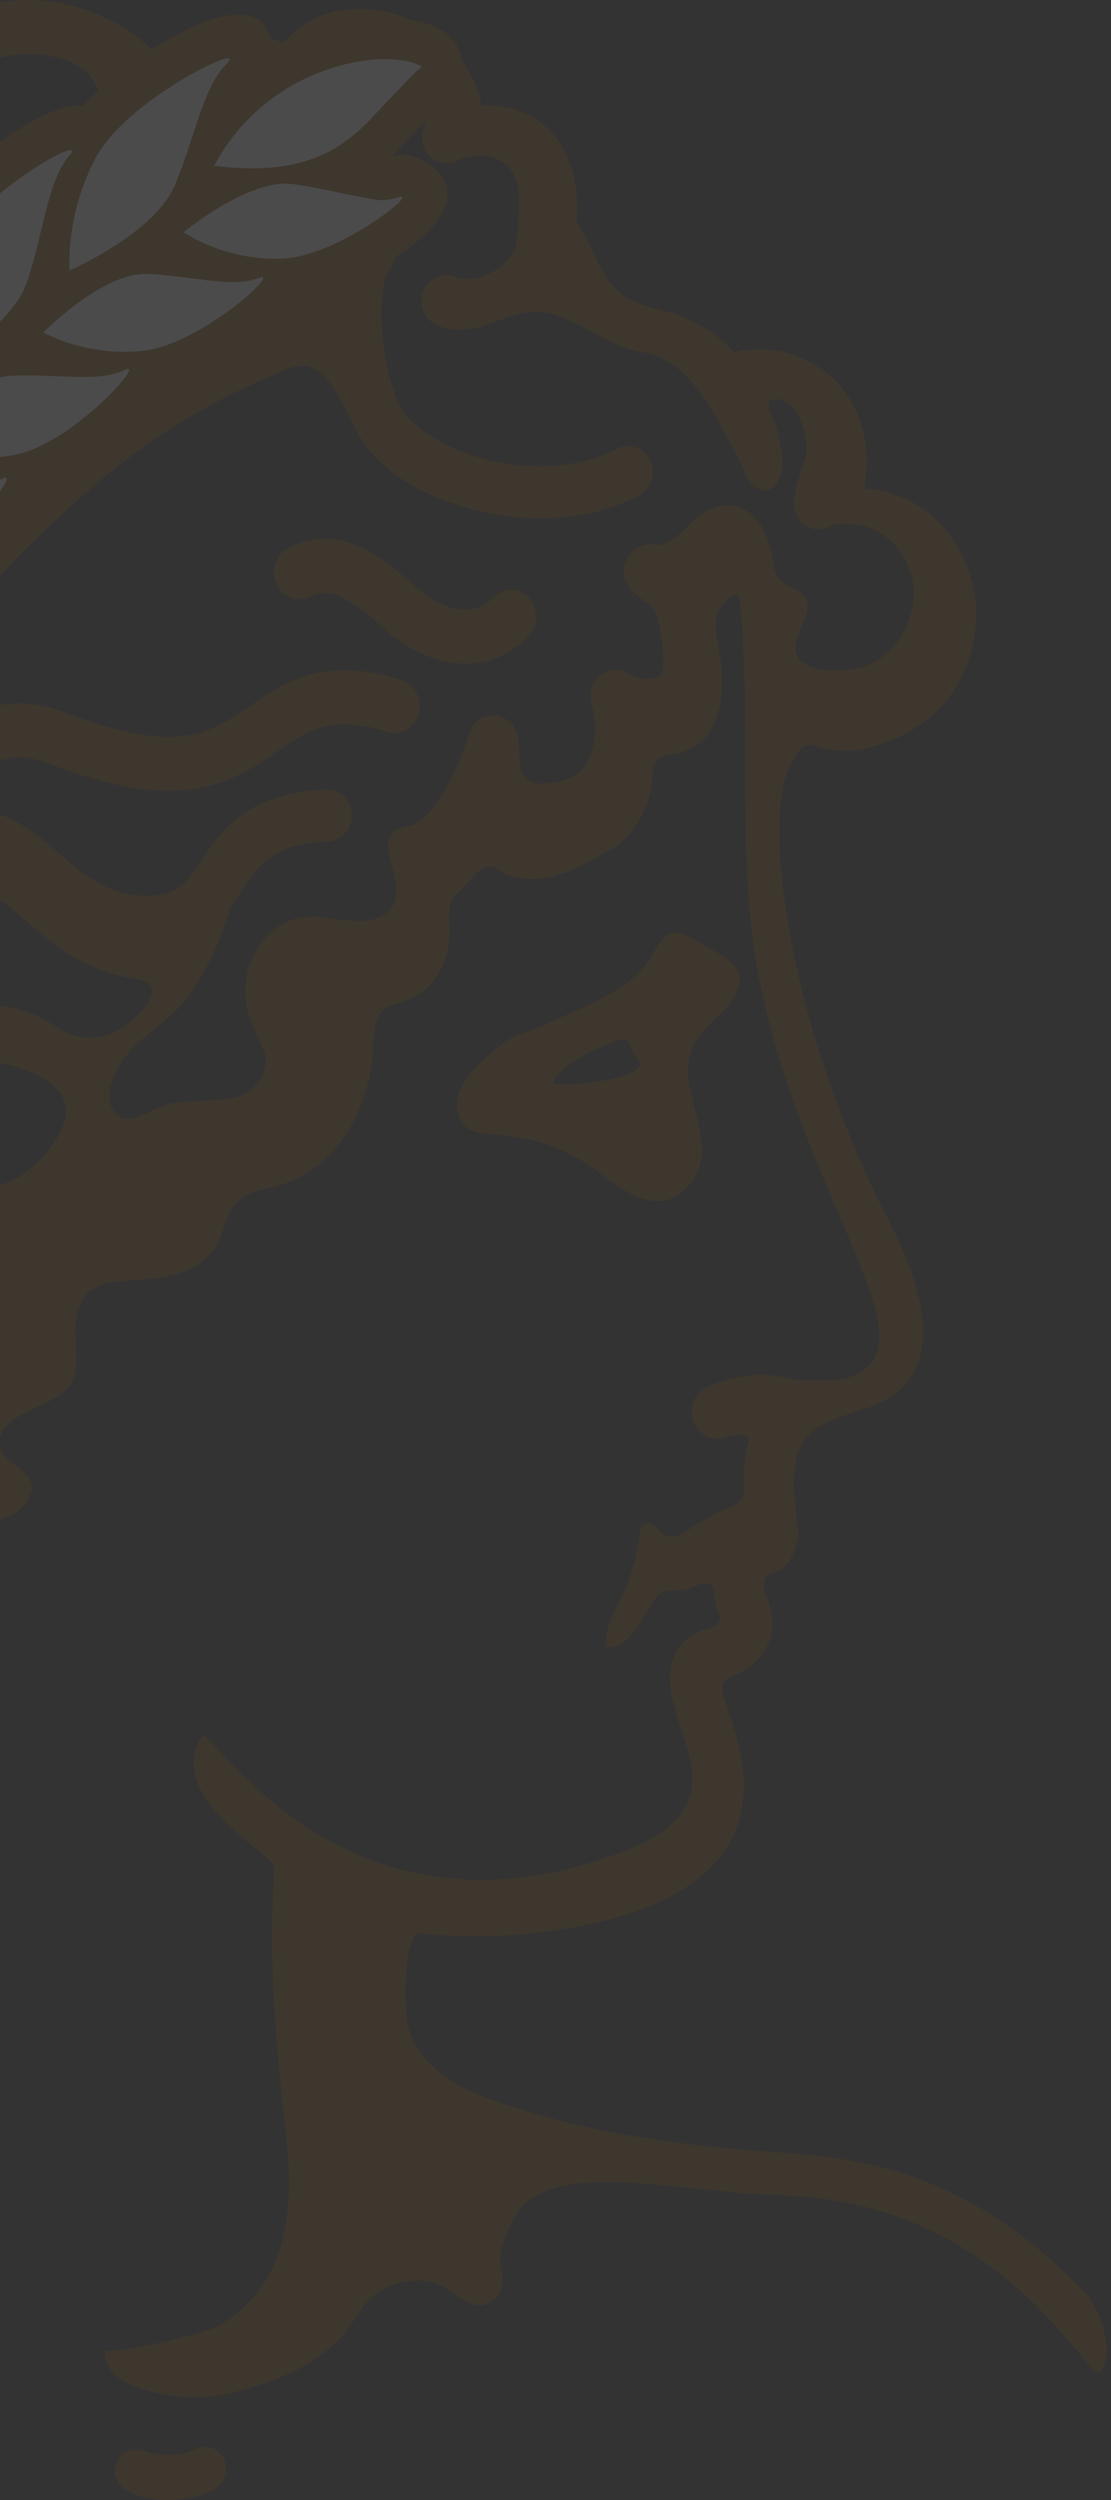 <svg width="217" height="488" viewBox="0 0 217 488" fill="none" xmlns="http://www.w3.org/2000/svg">
<rect x="0" y="0" width="217" height="488" fill="#333333" stroke="none"/>
<g opacity="0.12">
<path fill-rule="evenodd" clip-rule="evenodd" d="M60.564 116.459C58.104 117.699 55.178 116.554 54.015 113.935C52.862 111.306 53.906 108.141 56.368 106.922C66.121 102.034 74.198 108.214 81.041 114.421C85.353 118.345 91.967 121.274 96.34 116.633C98.252 114.574 101.351 114.595 103.275 116.659C105.192 118.742 105.187 122.067 103.262 124.115C95.898 131.934 84.423 131.284 74.706 122.439C66.887 115.388 63.705 114.895 60.564 116.46V116.459Z" fill="#915507"/>
<path fill-rule="evenodd" clip-rule="evenodd" d="M54.157 146.665C47.809 151.028 39.868 156.468 24.749 153.544C18.55 152.341 14.401 150.842 11.078 149.638C6.65 148.021 4.609 147.289 0.827 148.23C-1.802 148.889 -4.444 147.124 -5.068 144.281C-5.693 141.447 -4.056 138.616 -1.408 137.956C5.084 136.341 9.299 137.875 14.2 139.642C17.381 140.805 20.982 142.11 26.457 143.177C37.79 145.371 42.922 141.841 48.873 137.77C55.622 133.142 63.285 127.886 78.451 132.766C81.027 133.586 82.54 136.531 81.765 139.343C80.969 142.108 78.239 143.701 75.645 142.861C64.811 139.365 60.356 142.421 54.157 146.665H54.157Z" fill="#915507"/>
<path fill-rule="evenodd" clip-rule="evenodd" d="M23.942 479.012C25.505 477.509 28.914 478.617 28.914 478.617C30.137 479.243 35.491 479.644 38.067 478.102C40.028 476.933 42.518 477.702 43.65 479.83C44.734 481.948 44.019 484.626 42.048 485.796C36.725 488.957 26.029 488.864 23.106 484.563C21.858 482.734 22.367 480.515 23.941 479.012H23.942Z" fill="#915507"/>
<path fill-rule="evenodd" clip-rule="evenodd" d="M123.616 205.342C122.486 202.551 122.292 202.496 119.878 203.364C116.607 204.498 110.058 207.552 108.217 210.923C107.397 212.467 116.091 211.246 116.772 211.132C119.583 210.653 124.165 209.837 125.03 207.837C125.353 207.074 124.25 206.879 123.616 205.342ZM134.605 231.326C134.079 231.898 133.571 232.404 133.051 232.817C127.706 236.944 121.72 232.367 117.238 229.055C110.642 224.134 105.98 222.558 98.124 221.606C95.13 221.241 91.501 221.612 89.918 218.558C86.923 212.81 94.389 206.559 98.196 203.686C100.775 201.749 104.177 201.15 107.025 199.769C114.035 196.361 123.475 193.562 127.64 185.982C130.43 180.892 132.154 181.237 136.951 184.223C139.354 185.714 144.844 187.833 144.465 191.434C143.713 198.429 134.339 199.985 134.355 209.024C134.364 215.947 140.321 224.727 134.604 231.325L134.605 231.326Z" fill="#915507"/>
<path fill-rule="evenodd" clip-rule="evenodd" d="M-224.483 472.834C-223.198 471.37 -222.17 470.295 -221.563 469.762C-214.054 463.283 -206.445 455.956 -197.709 450.41C-168.68 431.969 -136.736 433.405 -106.944 419.364C-102.762 417.381 -98.613 414.993 -95.199 411.703C-93.898 410.439 -92.704 409.026 -91.748 407.442C-91.29 406.693 -90.707 405.908 -90.613 404.984C-90.503 403.869 -90.844 402.681 -90.887 401.623C-90.919 400.99 -90.855 400.345 -90.669 399.746C-90.317 398.555 -90.034 396.791 -90.099 395.242C-90.148 394.122 -90.395 393.104 -90.856 392.474C-91.474 391.677 -94.017 389.752 -96.027 388.242C-103.229 382.822 -113.072 375.394 -115.839 364.652C-116.278 362.919 -116.516 361.244 -116.584 359.596C-116.857 353.143 -114.506 347.476 -112.12 342.327L-111.706 342.917C-111.3 344.553 -110.884 346.171 -110.461 347.776C-109.07 349.583 -107.677 351.386 -106.289 353.146L-106.897 349.576C-105.961 350.843 -105.024 352.098 -104.084 353.335C-102.436 354.258 -100.788 355.183 -99.155 356.069C-102.056 351.47 -105.128 346.436 -108.266 341.036L-109.063 335.649C-107.873 332.827 -106.923 330.005 -106.543 326.995C-106.264 324.547 -106.16 322.18 -106.066 319.743C-106.007 318.681 -105.945 317.606 -106.052 316.541C-106.208 314.615 -106.225 312.504 -106.761 310.65C-107.102 309.475 -107.408 308.284 -107.668 307.08C-107.921 305.91 -108.152 304.731 -108.364 303.544L-108.309 303.227C-105.837 302.452 -99.169 299.783 -93.585 292.257C-93.244 291.803 -92.915 291.307 -92.597 290.778C-92.359 292.645 -91.826 294.472 -91.26 295.784C-89.127 300.635 -84.028 304.273 -76.081 306.565C-71.067 308.002 -64.378 309.063 -61.042 305.844C-58.682 303.582 -57.589 298.264 -59.445 295.223C-61.254 292.29 -64.779 292.313 -67.604 291.542C-72.007 290.356 -76.293 288.612 -80.266 286.297C-82.537 284.988 -86.503 282.442 -89.348 283.077C-88.018 278.762 -87.134 274.031 -86.656 270.13C-85.489 271.321 -83.692 272.049 -82.201 273.124C-74.995 278.306 -68.137 281.779 -59.436 283.427C-50.839 285.035 -43.968 282.753 -40.524 277.184C-37.88 272.946 -38.895 266.46 -43.373 264.069C-47.864 261.669 -56.556 265.721 -60.952 267.268C-67.92 269.706 -73.669 267.683 -79.85 264.166C-81.828 263.03 -84.546 262.043 -86.263 263.148C-86.368 261.659 -86.702 261.257 -87.252 262.545C-89.62 268.104 -96.669 271.422 -103.124 277.571C-106.321 280.686 -107.865 287.166 -108.61 292.867C-108.874 291.11 -109.212 289.377 -109.585 287.753C-109.178 284.881 -108.304 282.099 -106.935 279.564C-106.116 278.027 -105.137 276.479 -103.946 275.268C-102.825 274.125 -102.393 272.477 -102.798 270.818C-103.077 269.598 -103.955 268.35 -104.388 267.15C-104.59 266.638 -104.765 266.118 -104.931 265.596C-101.758 265.107 -95.407 263.459 -89.541 257.868C-81.162 250.141 -76.254 225.638 -79.429 230.544C-82.485 235.48 -90.048 237.458 -97.479 242.178C-102.279 245.334 -104.877 254.548 -106.093 260.492C-106.216 260.013 -106.392 259.558 -106.665 259.171C-107.855 257.461 -109.982 256.847 -111.64 255.847C-112.482 255.334 -113.308 254.795 -114.118 254.228C-115.73 250.483 -117.47 247.024 -119.043 243.807C-118.305 241.207 -117.883 238.264 -117.681 235.46C-114.316 243.777 -110.252 248.692 -110.252 248.692C-110.252 248.692 -105.331 236.735 -105.664 226.394C-104.073 227.683 -102.271 228.994 -100.411 230.116L-100.443 230.255L-100.134 230.282C-98.05 231.519 -95.897 232.511 -93.892 232.982C-94.002 231.944 -94.178 230.932 -94.415 229.941C-90.978 229.369 -86.477 227.989 -82.042 224.78C-72.736 218.314 -65.488 195.27 -69.165 199.613C-69.646 200.19 -70.203 200.709 -70.824 201.181C-67.901 196.262 -65.374 190.875 -62.506 186.077C-48.585 162.788 -33.988 139.822 -16.794 119.169C-8.164 108.778 1.13 98.961 11.263 90.262C16.14 86.109 21.19 82.195 26.474 78.611C28.724 77.114 37.204 73.187 36.261 69.505C36.047 68.659 34.43 67.982 32.612 67.355C37.109 65.76 41.824 62.828 45.411 60.127C50.184 60.731 54.535 59.911 58.395 57.67C62.023 55.57 64.55 52.64 66.221 50.188C66.573 48.908 66.963 47.693 67.405 46.598C70.485 45.013 73.275 43.21 75.303 41.693L75.508 41.793C76.416 42.285 78.054 43.506 78.168 46.146C78.207 47.198 78.015 48.465 77.407 50.026C76.918 51.233 76.132 52.736 75.159 54.345C74.665 56.786 74.372 59.773 74.519 63.215C74.707 67.659 75.563 72.719 77.462 77.937C78.853 81.694 83.403 85.457 89.675 87.948C100.116 92.159 112.164 92.021 120.449 87.624C122.835 86.356 125.768 87.354 126.998 89.856C128.215 92.351 127.248 95.409 124.862 96.682C111.966 103.52 96.439 101.537 86.183 97.428C80.86 95.284 75.377 92.111 71.732 87.388C68.481 83.17 67.063 77.304 63.33 73.474C59.672 69.735 56.59 71.812 52.444 73.599C41.16 78.453 31.086 84.391 21.429 92.275C9.04 102.416 -2.165 114.069 -12.496 126.458C-17.276 132.169 -21.913 137.961 -25.59 144.326C-27.593 147.792 -33.346 152.175 -32.35 156.685C-30.761 163.795 -13.793 159.706 -9.514 158.62C-0.39 156.375 5.881 161.769 11.425 166.49C16.624 170.963 21.563 175.188 29.41 174.83C34.899 174.585 36.452 172.235 39.266 168.01C42.982 162.437 48.077 154.798 63.647 154.09C66.339 153.966 68.602 156.145 68.723 158.935C68.843 161.753 66.769 164.112 64.076 164.234C53.323 164.723 50.633 168.742 47.255 173.811C46.559 174.847 45.821 175.953 45.018 177.028C44.978 177.22 44.95 177.392 44.894 177.584C42.872 184.028 40.108 190.376 35.881 195.592C32.789 199.405 28.383 201.731 25.157 205.432C23.083 207.809 20.26 212.798 21.739 216.039C24.181 221.261 29.582 216.143 33.149 215.452C37.425 214.63 42.039 215.119 46.231 214.14C50.286 213.193 53.16 208.19 51.339 204.569C48.368 198.757 46.325 193.238 49.557 186.506C52.178 181.047 57.15 178.252 62.85 179.034C68.169 179.759 77.369 181.623 77.444 173.65C77.472 169.224 72.552 162.409 79.677 161.28C84.518 160.525 89.623 150.087 91.565 143.284C91.597 143.246 91.614 143.139 91.61 143.113C92.45 140.479 95.148 139.04 97.688 139.862C105.599 142.432 96.238 155.067 108.806 152.667C116.237 151.23 117.221 143.88 115.488 137.017C114.971 134.964 115.784 132.813 117.442 131.609C119.12 130.389 121.396 130.436 123.064 131.629C123.298 131.808 125.331 133.184 128.479 132.139C130.658 131.407 128.96 123.451 128.733 121.927C127.965 116.796 124.564 117.663 122.506 114.126C120.1 109.972 124.463 104.868 128.671 106.512L128.301 106.388C128.327 106.385 130.395 106.783 133.884 103.132C135.26 101.733 139.353 97.424 144.234 98.982C148.172 100.253 150.195 104.814 150.894 108.836C151.294 110.933 151.096 112.106 152.823 113.57C154.094 114.679 155.82 114.874 156.991 116.213C159.872 119.493 153.749 124.243 155.779 128.114C156.404 129.29 157.766 129.938 158.904 130.301C160.22 130.747 161.361 130.956 162.831 130.888C165.267 130.761 167.293 130.713 169.605 129.797C172.099 128.791 174.204 126.86 175.734 124.584C178.206 120.865 179.812 114.938 176.895 109.453C172.765 101.72 165.622 101.952 162.686 102.428C161.408 103.371 159.7 103.624 158.124 102.977C155.743 101.982 154.56 99.271 155.301 96.752C155.474 94.547 156.442 92.161 157.129 90.02C158.254 86.437 156.577 79.195 152.61 78.042C152.018 77.88 151.156 77.85 150.627 78.066C149.244 78.622 151.235 82.243 151.537 83.196C152.08 84.993 152.506 86.838 152.701 88.685C152.903 90.876 152.749 93.637 150.994 95.151C149.387 96.53 146.865 95.157 146.009 93.482C145.576 92.571 145.41 91.665 144.903 90.764C144.408 89.851 143.924 88.924 143.456 88.017C141.375 84.066 139.307 80.05 136.633 76.466C133.882 72.792 130.286 69.42 125.695 68.796C119.335 67.909 113.888 62.9 107.592 61.227C99.519 59.069 93.672 66.966 85.384 63.487C82.886 62.435 81.666 59.488 82.691 56.862C83.692 54.269 86.521 53.014 89.022 54.063C92.93 55.715 98.969 52.377 100.542 48.585C101.011 47.368 101.08 45.739 101.203 44.158C101.138 43.696 101.117 43.232 101.193 42.739C101.674 39.088 101.6 34.209 98.605 31.894C96.029 29.877 91.956 30.11 89.269 31.388C86.824 32.55 83.942 31.431 82.821 28.889C82.181 27.345 82.311 25.669 83.032 24.311C83.698 21.267 81.855 18.28 79.218 16.081L81.205 14.021C81.595 13.708 82.001 13.364 82.422 13.066C80.168 11.53 74.919 10.982 68.736 12.258C67.874 12.291 67.021 12.413 66.189 12.649C65.63 12.804 65.075 13.017 64.632 13.344C60.795 14.582 56.779 16.516 53.01 19.325C51.164 17.976 48.803 17.241 45.935 17.086C44.163 16.985 42.501 17.119 40.95 17.449C41.886 15.468 42.949 13.769 44.276 12.454C48.887 7.936 25.824 18.711 19.05 30.173C18.718 30.774 18.409 31.37 18.117 31.964C18.295 31.195 18.49 30.43 18.696 29.675C21.71 18.63 19.158 11.672 7.62 10.644C3.048 10.232 -3.653 10.977 -9.529 16.833C-15.148 22.453 -15.96 28.137 -16.836 34.169C-17.837 41.03 -19.063 49.556 -29.182 53.864C-32.144 55.108 -36.261 53.666 -39.11 55.425C-44.986 59.14 -37.516 62.029 -34.05 63.566C-33.523 63.799 -32.989 64.017 -32.457 64.224C-34.44 66.88 -36.066 69.668 -36.939 72.389L-37.285 73.569C-42.797 71.121 -48.303 67.4 -52.546 62.099C-54.643 59.46 -56.253 56.597 -57.369 53.58C-55.736 50.846 -55.102 49.053 -56.058 49.841C-56.907 50.539 -57.551 50.984 -58.114 51.283C-58.663 49.325 -59.015 47.308 -59.164 45.259C-62.724 46.088 -66.388 47.076 -70.067 48.256C-67.017 44.756 -65.557 40.92 -64.263 37.218L-63.623 35.59C-58.052 34.272 -52.417 33.267 -46.707 32.353C-42.805 31.716 -38.948 30.856 -34.991 30.631C-34.071 30.557 -33.047 30.408 -32.097 30.468C-29.834 30.688 -26.338 30.148 -25.664 27.229C-25.164 25.246 -24.735 23.331 -24.058 21.423C-22.354 16.72 -19.642 12.547 -16.214 9.121C-7.747 0.625 1.848 -0.447 8.387 0.129C16.956 0.891 25.377 4.971 30.717 10.766C35.444 8.066 41.37 6.44 47.109 6.626C50.127 6.744 52.861 7.348 55.351 8.383C62.596 0.113 73.675 0.386 81.644 4.607C88.539 8.254 92.977 14.232 94.011 20.59C98.049 20.357 102.332 21.319 105.89 24.171C109.479 27.03 113.446 32.654 112.598 43.402C115.109 46.881 116.835 52.009 118.912 54.854C122.49 59.702 126.256 59.513 131.497 61.168C136.147 62.622 140.117 65.329 143.48 68.781C150.422 66.977 158.573 69.307 163.63 74.788C166.579 77.988 170.575 84.498 168.852 95.341C175.254 95.806 182.99 98.844 187.805 108.159C189.536 111.49 190.469 115.144 190.624 118.839C190.855 124.391 189.356 130.068 186.143 135.008C182.205 141.059 175.335 144.758 168.343 146.248C165.166 146.946 161.866 146.451 158.744 145.493C156.774 144.909 155.818 146.915 154.605 148.901C148.496 158.985 153.867 200.119 173.624 238.367C179.087 248.92 187.2 268.916 169.338 274.832C160.542 277.739 154.595 278.813 155.099 290.725C155.161 292.199 155.32 293.615 155.454 294.875C155.541 295.613 155.622 296.459 155.668 297.37C156.019 298.344 156.106 299.449 155.834 300.546C155.729 300.909 155.599 301.247 155.456 301.574C154.922 304.083 153.574 306.365 150.315 307.285C149.762 307.444 149.557 307.701 149.404 308.06C149.222 308.471 149.154 308.998 149.177 309.544C149.199 310.12 149.336 310.724 149.557 311.243C150.416 313.125 150.77 314.827 150.835 316.301C150.917 318.184 150.513 319.718 150.045 320.848C148.799 323.773 146.316 325.71 143.646 326.967C142.14 327.678 140.911 327.745 141.074 329.886C141.21 331.36 141.916 332.701 142.368 334.103C143.216 336.722 144.185 339.703 144.679 342.723C144.865 343.924 145.175 345.596 145.259 347.602C145.601 355.707 142.651 368.898 117.489 375.055C105.221 378.039 91.632 378.655 82.306 377.327C78.706 376.821 78.58 393.038 80.099 396.928C83.792 406.489 95.34 409.726 102.015 411.829C118.721 417.112 135.83 419.034 153.051 420.21C161.242 420.759 169.611 421.967 177.37 424.589C191.131 429.218 202.252 437.431 211.962 447.542C214.667 450.357 217.948 459.082 214.976 462.851C214.154 463.892 213.289 462.17 207.5 455.512C189.963 435.331 170.818 429.033 151.711 428.47C132.119 427.893 106.379 420.773 100.308 433.234C99.096 435.523 97.144 439.231 97.797 441.997C98.102 443.368 98.975 447.044 96.21 449.103C93.505 451.147 90.812 449.242 88.861 447.853C87.798 447.104 86.481 446.16 85.383 445.759C81.607 444.447 77.228 445.236 73.878 447.435C70.562 449.626 69.083 453.766 66.253 456.625C60.351 462.549 52.528 465.256 44.798 467.181C38.49 468.756 29.489 467.838 23.727 464.507C21.574 463.27 20.312 460.968 20.462 458.621C20.374 460.084 40.486 455.485 43.114 453.83C57.209 444.896 57.433 429.88 55.681 414.83C53.691 397.987 52.429 381.416 53.603 364.442C53.772 362.008 31.878 351.229 39.439 338.853C40.655 338.968 41.634 340.492 42.437 341.389C54.433 354.472 67.364 363.569 84.595 366.245C95.409 367.918 106.589 366.455 116.838 363.13C125.029 360.471 136.985 356.364 135.015 344.554C134.664 342.38 133.864 339.905 133.1 337.532C132.011 334.278 130.989 331.123 130.862 328.143C130.785 326.305 131.051 324.525 131.889 322.839C132.661 321.211 134.299 319.08 137.668 318.075C138.748 317.759 139.75 317.677 140.39 316.569C140.826 315.837 140.592 315.564 140.315 314.802C139.838 313.42 139.607 311.933 139.402 310.473C138.972 307.699 135.334 309.863 134.017 310.238C132.499 310.645 130.581 310.173 129.169 310.921C128.06 311.518 127.524 312.898 126.785 313.965C126.109 314.926 125.498 316.204 124.818 317.151C123.283 319.242 121.284 322.175 118.376 321.341C118.367 321.133 118.458 320.674 118.416 320.515C118.084 318.074 120.181 314.063 121.3 312.006C122.467 309.848 123.303 307.313 123.895 304.859C124.162 303.668 124.476 302.491 124.684 301.309C124.87 300.334 124.864 298.419 125.674 297.718C127.29 296.346 128.522 298.935 129.803 299.605C131.972 300.779 133.949 298.931 135.757 297.789C137.324 296.78 138.917 295.79 140.612 295.02C142.153 294.322 144.133 294.046 145.031 292.337C145.591 291.295 145.222 289.751 145.249 288.594C145.288 286.744 145.476 284.9 145.783 283.103C145.877 282.55 146.465 280.929 146.212 280.537C145.948 280.123 144.492 280.055 144.076 280.083C143.149 280.248 142.384 280.285 141.493 280.608C140.706 280.882 139.822 280.892 139.029 280.72C137.373 280.322 135.994 279.048 135.402 277.352C134.482 274.628 135.799 271.59 138.336 270.603C146.416 267.45 150.584 268.317 153.937 269.004C155.377 269.308 156.503 269.534 157.963 269.467L159.706 269.429C161.514 269.399 167.074 270.151 170.427 265.599C178.049 255.256 149.983 221.546 146.348 177.131C144.748 157.422 146.465 137.17 144.547 117.543C144.158 113.477 140.148 118.945 139.93 120.341C139.37 123.53 140.7 127.306 140.911 130.509C141.357 137.417 140.293 144.415 133.358 146.799C131.943 147.289 130.05 147.045 128.73 148.003C127.186 149.139 127.55 151.846 127.222 153.643C126.218 158.805 123.564 163.41 119.136 165.902C114.807 168.325 110.18 171.076 105.192 171.542C103.013 171.734 100.871 171.407 98.799 170.625C97.908 170.271 96.808 169.337 95.898 169.198C93.486 168.868 91.635 172.318 90.028 173.689C86.926 176.353 87.895 178.497 87.785 182.212C87.645 185.83 86.601 189.386 84.198 192.023C82.193 194.238 79.642 195.343 76.885 196.088C71.843 197.427 73.364 203.725 72.583 208.07C71.636 213.693 69.484 219.239 65.979 223.605C62.854 227.509 58.669 230.277 54.032 231.521C50.83 232.364 47.988 232.471 45.714 235.348C43.672 237.943 43.64 241.848 41.439 244.366C37.403 249.049 31.331 249.615 25.713 249.922C20.264 250.215 16.16 250.839 14.94 257.022C14.02 261.823 16.338 266.957 13.123 271.044C10.294 274.62 -1.023 276.04 0.022 282.301C0.692 286.515 8.974 287.219 5.227 293.052C1.95 298.183 -4.4 296.278 -8.706 298.065C-13.027 299.882 -12.058 305.495 -11.912 309.98C-11.789 313.365 -11.375 316.16 -14.009 318.119C-15.768 319.45 -17.033 317.896 -18.734 320.266C-20.69 322.98 -19.247 326.453 -19.962 329.466C-21.123 334.396 -23.125 334.79 -27.002 335.387C-32.393 336.216 -37.573 332.615 -42.832 334.328C-45.235 335.134 -47.677 337.719 -48.951 339.981C-50.984 343.525 -50.076 344.226 -49.084 347.389C-47.046 354.1 -47.384 360.806 -51.813 366.679C-52.964 368.219 -54.297 369.592 -55.682 370.9C-57.045 372.147 -59.146 373.327 -59.63 375.279C-60.749 379.497 -59.711 384.556 -60.384 388.937C-61.262 394.701 -63.464 400.11 -66.92 404.634C-70.748 409.658 -74.948 412.027 -79.433 411.69C-81.644 411.504 -83.715 410.911 -85.4 412.985C-86.833 414.758 -88.008 416.618 -89.656 418.23C-93.731 422.168 -98.635 425.044 -103.623 427.394C-110.266 430.526 -121.055 433.759 -132.482 437.178L-149.846 442.542C-191.321 455.1 -198.286 466.266 -214.837 482.677C-221.799 489.1 -227.617 476.983 -224.482 472.829L-224.483 472.834ZM-123.976 231.282C-124.103 230.631 -124.195 229.997 -124.243 229.371C-124.435 226.637 -125.505 228.932 -126.481 233.588C-127.758 234.762 -129.092 236.003 -130.388 237.371C-131.833 235.324 -133.205 233.221 -134.502 231.076L-135.605 229.209C-133.312 228.522 -127.374 226.263 -122.702 220.352C-122.256 219.792 -121.843 219.166 -121.459 218.481C-121.457 220.78 -121.274 223.001 -120.854 225.038C-120.694 225.796 -120.526 226.542 -120.343 227.27C-121.276 228.626 -122.542 229.926 -123.975 231.282H-123.976ZM-136.629 227.405C-137.699 225.479 -138.719 223.527 -139.701 221.552C-140.557 219.839 -141.35 218.111 -142.13 216.377C-141.32 212.315 -139.652 201.429 -143.395 194.973C-146.68 189.311 -150.386 184.568 -152.555 180.361C-150.65 180.981 -148.776 181.076 -147.642 179.828C-143.913 185.89 -139.805 189.214 -139.805 189.214C-139.805 189.214 -134.84 174.612 -139.022 166.414C-142.986 158.242 -148.123 151.927 -148.498 146.466C-148.579 144.934 -149.154 145.44 -149.84 147.203C-150.246 146.532 -150.87 146.034 -151.814 145.703C-157.567 143.727 -157.491 159.482 -158.613 162.954C-160.655 169.181 -163.637 173.81 -157.293 177.983C-156.991 178.189 -156.711 178.367 -156.383 178.56L-156.252 178.637C-157.382 184.349 -158.061 194.537 -155.271 201.158C-153.038 206.286 -150.069 210.315 -147.554 213.14C-148.556 213.911 -149.112 215.247 -149.613 216.528C-152.985 212.334 -155.899 208.72 -156.907 205.23L-156.83 204.34C-156.319 197.381 -158.371 190.301 -161.808 187.132C-168.412 181.055 -176.87 180.342 -185.168 181.461C-187.519 181.785 -192.553 181.644 -193.379 184.715C-193.756 186.181 -193.031 188.168 -192.859 189.684C-192.709 190.83 -192.462 191.95 -191.935 192.964C-190.478 195.611 -187.271 196.676 -184.732 197.549C-177.51 199.964 -174.73 204.313 -173.68 207.552C-171.355 214.72 -175.481 221.513 -175.949 222.255C-177.462 224.651 -180.489 225.245 -182.723 223.644C-184.108 222.673 -184.847 221.094 -184.918 219.479C-184.967 218.411 -184.688 217.308 -184.108 216.344C-182.937 214.454 -182.285 211.942 -184.242 210.4C-186.349 208.752 -188.755 208.89 -190.68 210.694C-192.765 212.652 -193.207 216.216 -192.97 219.02C-192.892 219.793 -192.765 220.544 -192.489 221.252C-191.972 222.49 -190.999 223.639 -189.965 224.378C-185.205 227.789 -175.038 228.201 -166.963 222.867C-162.466 219.911 -159.933 215.906 -158.516 212.14C-158.512 216.729 -157.982 222.51 -156.405 227.338C-158.041 229.054 -159.855 230.571 -161.812 231.852C-172.312 238.764 -186.766 239.337 -195.415 233.143C-198.085 231.219 -200.299 228.529 -201.522 225.279C-202.784 221.864 -203.486 213.027 -200.696 207.642C-199.747 205.792 -197.402 203.924 -198.134 201.545C-198.368 200.792 -199.184 200.185 -199.636 199.522C-200.173 198.743 -200.628 197.89 -201.028 197.007C-202.415 193.878 -202.572 190.57 -202.9 187.182L-203.389 182.323C-203.744 180.237 -204.091 179.933 -207.811 178.658C-210.741 177.657 -214.412 176.394 -217.481 172.755C-220.96 168.572 -222.168 162.709 -223.201 157.513C-223.735 154.894 -224.629 150.522 -225.519 149.719L-226.151 149.18C-231.438 144.7 -242.475 135.387 -246.627 103.232C-246.799 101.92 -246.909 100.599 -246.965 99.341C-247.335 90.613 -244.754 82.266 -239.716 75.431C-235.099 69.198 -228.921 64.457 -222.418 60.684C-219.596 59.03 -216.62 57.559 -213.655 56.184C-212.4 55.594 -211.135 55.034 -209.86 54.489C-207.809 53.589 -205.461 53.356 -204.157 51.13C-203.347 49.738 -203.63 48.072 -203.426 46.498C-202.243 37.378 -197.325 30.525 -190.033 25.794C-179.025 18.624 -171.579 20.252 -164.393 21.841C-159.337 22.955 -154.101 24.082 -146.402 22.612C-145.335 22.418 -144.265 22.241 -143.189 22.137C-134.311 21.183 -125.467 23.698 -118.218 29.318C-114.384 32.278 -111.11 35.97 -108.333 40.035C-106.873 42.227 -105.264 44.58 -104.226 47.062C-103.413 49.007 -102.125 51.988 -99.585 50.653L-98.649 50.127C-101.335 54.361 -103.774 59.297 -104.382 63.518C-104.561 65.066 -104.632 66.553 -104.626 67.971C-106.139 69.462 -107.605 71.032 -109.026 72.685C-109.276 69.99 -109.244 67.594 -108.587 65.55C-106.79 60.379 -120.186 77.253 -120.876 88.466L-120.905 90.013C-122.222 92.399 -123.481 94.858 -124.676 97.373C-125.109 95.118 -125.259 93.061 -124.891 91.22C-123.811 85.931 -135.221 103.997 -134.347 115.231C-134.181 117.153 -133.869 118.966 -133.463 120.649C-134.249 123.309 -134.975 125.989 -135.638 128.686C-137.31 124.735 -138.561 121.269 -138.314 118.251C-137.878 112.857 -146.915 131.996 -144.681 143.125C-142.876 151.054 -138.88 156.81 -136.718 159.476C-135.814 167.871 -134.041 176.161 -131.443 184.148C-134.961 190.311 -134.574 201.085 -134.574 201.085C-134.574 201.085 -130.679 200.334 -126.243 197.384L-125.333 199.295C-124.729 200.54 -124.105 201.773 -123.454 202.996C-125.997 204.942 -129.07 206.955 -131.997 209.527C-136.262 213.381 -136.669 223.13 -136.633 227.403L-136.629 227.405ZM-91.433 45.799C-87.529 43.747 -83.507 41.96 -79.429 40.402C-82.27 44.212 -84.579 48.938 -85.636 54.555C-87.441 55.466 -89.219 56.434 -90.962 57.472C-91.223 53.093 -91.665 49.144 -91.434 45.8L-91.433 45.799ZM-49.327 48.612C-47.1 49.201 -44.011 47.859 -41.953 47.131C-38.515 45.905 -34.626 45.85 -31.043 45.118C-29.93 44.855 -28.555 44.302 -28.301 43.136C-27.684 40.085 -30.796 40.206 -32.483 40.237C-33.517 40.243 -34.548 40.284 -35.569 40.341C-39.591 40.56 -43.61 41.17 -47.398 42.614C-48.504 43.015 -50.049 43.227 -50.813 44.161C-51.001 44.407 -51.163 44.697 -51.242 45.041C-51.589 46.605 -50.77 48.217 -49.327 48.612ZM-70.337 318.648C-73.38 316.173 -79.057 320.087 -81.955 321.564C-86.543 323.896 -90.38 321.797 -94.506 318.176C-96.48 316.436 -99.595 314.986 -99.79 320.529C-99.816 320.974 -99.799 321.389 -99.739 321.756C-99.391 324.568 -97.452 325.444 -95.94 327.092C-91.112 332.386 -86.507 335.966 -80.723 337.729C-75 339.486 -70.466 337.308 -68.269 331.8C-66.585 327.592 -67.361 321.116 -70.337 318.648ZM-7.797 242.223C-8.772 239.839 -14.849 237.02 -17.184 236.251C-20.813 235.025 -24.793 235.206 -28.49 235.745C-35.387 236.733 -42.024 239.231 -48.482 241.901C-54.49 244.393 -61.088 243.682 -66.609 239.98C-69.744 237.856 -70.807 234.525 -74.644 235.618C-77.941 236.555 -80.478 241.207 -80.631 244.659C-80.809 249.089 -78.42 253.091 -75.048 255.629C-71.734 258.115 -67.513 259.18 -63.823 257.902C-53.736 254.362 -41.604 252.535 -28.717 252.612L-24.878 252.716C-20.218 252.848 -3.767 252.042 -7.797 242.222V242.223ZM21.785 201.745C25.713 200.248 34.485 192.073 26.337 191.004C18.14 189.905 12.264 186.072 5.883 180.428C0.521 175.698 -2.458 173.283 -6.753 174.373C-14.556 176.348 -23.288 177.387 -31.179 175.438C-38.313 173.678 -44.222 173.749 -48.167 181.628C-51.347 188.01 -50.377 198.418 -44.498 202.402C-41.319 204.549 -37.663 204.955 -34.214 203.546C-19.727 197.598 -1.462 191.877 10.998 200.423C14.292 202.682 18.132 203.151 21.784 201.745L21.785 201.745ZM-7.54 206.776C-15.536 207.44 -23.262 210.346 -30.692 213.401C-36.998 215.983 -43.943 215.217 -49.721 211.307C-54.04 208.381 -55.288 204.807 -60.865 207.174C-64.133 208.572 -66.698 211.54 -68.035 214.988C-71.953 225.018 -61.3 236.319 -51.906 232.435C-38.025 226.656 -20.537 221.124 -8.571 229.428C-5.446 231.606 -1.827 232.078 1.617 230.763C6.013 229.067 10.718 224.014 12.458 219.384C16.136 209.61 -2.133 206.29 -7.54 206.776ZM-97.843 221.768C-101.656 215.396 -107.467 210.041 -112.257 205.217C-113.895 200.801 -115.067 196.893 -114.976 193.482C-114.917 190.869 -116.188 192.733 -117.622 196.84C-117.791 196.589 -118.015 196.721 -118.286 197.345L-118.584 197.962C-119.631 196.516 -120.633 195.015 -121.57 193.468C-121.183 193.06 -120.796 192.631 -120.422 192.18C-118.477 189.87 -117.043 186.368 -116.055 182.773C-114.624 185.814 -112.927 188.671 -111.06 191.276C-109.107 204.802 -102.776 213.918 -102.776 213.918C-102.776 213.918 -100.249 209.501 -98.223 203.696C-95.979 205.085 -93.761 206.073 -91.684 206.595C-91.173 203.682 -90.532 200.328 -89.733 196.578C-88.095 196.808 -84.156 197.155 -79.35 196.121C-80.085 199.546 -80.537 202.991 -80.055 205.371C-82.748 206.298 -85.661 207.29 -88.585 208.638C-92.785 210.617 -95.875 216.598 -97.843 221.766V221.768ZM-127.68 180.189C-128.459 177.795 -129.088 175.354 -129.553 172.876C-127.589 172.444 -123.996 171.386 -120.236 168.945C-119.996 170.678 -119.654 172.384 -119.218 174.059C-121.599 175.97 -124.639 177.842 -127.68 180.189ZM-130.271 167.644C-130.375 166.484 -130.44 165.321 -130.463 164.152C-130.499 161.96 -129.285 160.049 -127.522 159.219C-128.865 161.892 -129.73 165.025 -130.27 167.644H-130.271ZM-88.646 191.675C-87.562 186.942 -86.249 181.696 -84.682 176.005C-85.761 175.642 -86.841 175.21 -87.913 174.718C-86.415 172.013 -84.814 168.676 -83.732 165.193C-83.066 165.476 -82.398 165.729 -81.732 165.941C-80.353 161.377 -78.796 156.583 -77.079 151.587L-76.494 149.924C-76.227 150.494 -76.065 150.797 -76.065 150.797C-76.065 150.797 -64.088 137.194 -64.996 126.2C-65.045 125.4 -65.106 124.611 -65.178 123.829C-63.643 120.812 -62.066 117.882 -60.479 115.05C-59.637 119.491 -58.506 122.235 -58.506 122.235C-58.506 122.235 -44.868 110.319 -44.37 99.609C-44.197 96.11 -44.266 92.738 -44.328 89.583C-42.374 86.838 -40.511 84.314 -38.774 82.038C-39.414 90.268 -37.645 96.234 -37.645 96.234C-37.645 96.234 -36.881 95.719 -35.675 94.808C-45.504 108.415 -57.864 128.105 -66.202 150.642C-71.932 156.208 -75.652 166.325 -75.652 166.325C-75.652 166.325 -74.088 166.683 -71.551 166.765C-72.485 169.859 -73.369 172.972 -74.205 176.099C-74.998 176.319 -75.804 176.554 -76.61 176.814C-82.038 178.651 -86.326 186.477 -88.645 191.675H-88.646ZM-96.446 169.465C-98.317 168.012 -100.124 166.404 -101.835 164.674C-102.076 162.921 -102.134 161.293 -101.94 159.796C-101.585 157.499 -102.804 158.687 -104.476 161.822C-106.463 159.53 -108.274 157.086 -109.855 154.55C-107.533 147.763 -106.967 141.412 -108.515 143.903C-109.526 145.552 -111.194 146.897 -113.233 148.202C-113.964 146.547 -114.586 144.878 -115.077 143.216C-113.035 142.346 -110.84 141.148 -108.693 139.497C-107.887 138.87 -107.11 138.108 -106.365 137.242C-105.539 142.349 -102.46 148.34 -98.206 153.589C-98.314 154.557 -98.369 155.511 -98.359 156.434C-98.248 161.32 -97.449 165.753 -96.447 169.465H-96.446ZM-80.253 137.875C-82.302 136.685 -84.282 135.239 -86.155 133.611C-86.236 131.757 -86.132 130.06 -85.742 128.547C-85.127 126.164 -86.769 127.506 -89.053 130.853C-93.552 126.188 -97.192 120.52 -99.243 114.957L-98.137 114.223C-96.043 112.752 -94.063 110.403 -92.343 107.81C-91.458 108.414 -90.747 109.323 -90.36 110.463C-88.724 115.231 -85.132 120.52 -80.874 124.528C-80.969 125.179 -81.037 125.819 -81.073 126.453C-81.258 130.631 -80.878 134.504 -80.254 137.876L-80.253 137.875ZM-61.371 106.174C-63.341 105.251 -65.241 104.104 -67.045 102.732C-66.931 101.684 -66.74 100.7 -66.436 99.786C-65.731 97.746 -67.065 98.524 -69.172 100.979C-72.098 98.37 -74.764 95.133 -77.135 91.293C-78.631 88.859 -78.017 85.602 -75.744 83.992C-73.493 82.4 -70.431 83.064 -68.947 85.489C-66.323 89.746 -63.325 92.942 -59.983 95.09C-60.311 96.061 -60.574 97.025 -60.756 97.969C-61.231 100.852 -61.4 103.616 -61.371 106.175V106.174ZM-137.782 98.133C-136.821 97.742 -135.89 97.081 -135.009 96.046C-132.264 92.931 -131.23 88.373 -129.227 84.746C-128.083 82.638 -126.278 80.862 -126.535 78.4C-127.5 69.679 -146.607 76.354 -150.539 79.304C-153.878 81.792 -155.319 84.738 -154.978 88.305C-154.19 96.477 -152.912 96.703 -147.508 97.614C-144.085 98.174 -140.765 99.344 -137.782 98.133ZM-229.216 121.302C-229.005 125.152 -227.305 131.489 -224.284 134.864C-223.5 135.748 -222.655 136.418 -221.69 136.81C-217.414 138.523 -211.215 135.037 -208.494 131.861C-201.597 123.777 -203.093 116.477 -205.558 111.778C-209.011 105.177 -215.177 101.953 -218.083 102.547C-225.796 104.16 -229.627 113.777 -229.217 121.303L-229.216 121.302ZM-227.522 95.652C-225.269 93.933 -222.709 92.773 -219.965 92.203C-212.178 90.599 -202.074 96.933 -196.976 106.64C-191.331 117.421 -192.892 129.221 -201.236 138.988C-202.7 140.714 -213.525 145.973 -211.264 149.438C-210.123 151.209 -202.439 150.952 -200.804 150.686C-197.484 150.13 -194.348 148.622 -191.806 146.289C-186.756 141.681 -184.138 134.166 -184.883 126.752C-195.668 109.723 -194.7 79.894 -186.141 60.579C-185 57.969 -182.067 56.861 -179.608 58.105C-177.157 59.366 -176.107 62.511 -177.284 65.131C-184.525 81.485 -185.458 106.663 -177.131 120.27C-176.471 120.847 -175.934 121.598 -175.641 122.514C-175.066 123.195 -174.542 123.883 -173.937 124.484C-168.192 130.313 -161.193 134.382 -153.318 135.435C-151.029 135.737 -149.28 134.966 -147.888 133.577C-144.998 130.63 -143.745 124.973 -142.845 120.944C-141.46 114.866 -142.396 109.128 -149.014 108.019C-156.766 106.703 -163.311 104.394 -164.755 89.359C-165.464 81.965 -162.434 75.334 -156.171 70.664C-149.687 65.782 -141.353 63.83 -133.506 63.965C-126.578 64.087 -118.455 69.895 -113.57 62.172C-112.189 59.993 -111.256 57.692 -111.6 55.011C-112.179 51.036 -116.042 46.306 -118.48 43.329C-125.146 35.087 -134.527 31.06 -144.64 32.999C-154.222 34.827 -160.94 33.35 -166.325 32.177C-172.858 30.717 -177.202 29.794 -184.912 34.813C-192.821 39.958 -193.341 44.661 -193.897 49.633C-194.309 53.437 -194.885 58.659 -199.912 61.447L-204.708 63.645C-213.198 67.545 -221.847 71.263 -228.63 78.205C-232.25 81.897 -235.345 86.583 -236.489 91.903C-237.117 94.887 -236.867 103.332 -232.08 100.277C-230.425 99.228 -229.141 96.893 -227.521 95.651L-227.522 95.652ZM-191.685 172.027C-189.165 171.514 -186.341 171.282 -183.571 170.844C-178.736 170.122 -173.95 168.909 -170.724 165.055C-167.132 160.794 -165.84 153.704 -166.725 148.071C-167.505 143.338 -171.475 138.694 -175.615 137.131C-178.044 143.668 -180.249 149.615 -185.432 154.328C-192.648 160.919 -202.146 162.989 -212.476 160.346C-210.178 168.912 -199.561 173.592 -191.686 172.028L-191.685 172.027ZM-19.554 66.402L-18.276 66.328C-16.862 66.217 -15.473 65.998 -14.124 65.674C-14.368 69.982 -13.912 72.774 -13.912 72.774C-13.912 72.774 2.525 64.484 5.494 54.403C6.824 50.23 7.727 46.173 8.634 42.512L9.067 42.569C11.737 43.058 13.561 45.786 13.105 48.661C10.393 66.061 -3.829 77.813 -21.174 77.375C-21.009 76.818 -20.872 76.263 -20.781 75.703C-20.221 72.471 -19.874 69.342 -19.555 66.402H-19.554ZM19.744 56.203L19.301 55.28C18.624 53.803 18.097 52.286 17.704 50.745C20.127 49.447 23.288 47.586 26.247 45.304C26.52 46.686 26.901 48.031 27.392 49.329C27.983 50.907 28.939 52.31 30.213 53.557L28.91 53.483C25.974 53.335 22.748 54.532 19.744 56.204V56.203ZM67.439 27.61C68.008 31.771 67.67 35.098 66.837 37.741L66.749 37.725C63.809 37.087 60.603 36.389 57.193 35.928L56.968 35.901C57.654 34.791 57.93 33.379 57.972 31.917C61.826 30.993 64.869 29.455 67.438 27.611L67.439 27.61ZM40.196 42.157L39.955 41.733C35.926 34.193 38.046 27.947 39.916 25.459C41.551 23.27 44.504 22.937 46.611 24.603L46.966 24.913C45.074 27.077 43.337 29.545 41.831 32.353C43.806 32.61 45.649 32.757 47.382 32.825L47.379 33.334C47.411 34.191 47.672 35.347 48.439 36.807C48.544 36.982 48.762 37.168 49.064 37.343C45.796 38.632 42.613 40.533 40.197 42.158L40.196 42.157Z" fill="#915507"/>
<path d="M58.48 58.304C58.069 58.968 57.587 59.65 57.036 60.35C56.274 61.317 55.144 62.488 53.772 63.71C49.227 67.76 40.456 73.779 32.396 75.923C32.111 76.474 31.787 77.041 31.419 77.62C30.785 78.624 29.765 79.912 28.472 81.322C24.475 85.684 16.748 92.238 9.189 95.346C8.872 96.313 8.427 97.332 7.852 98.404C7.268 99.491 6.325 100.866 5.125 102.364C1.536 106.842 -5.378 113.533 -12.489 117.18C-12.687 118.121 -12.992 119.124 -13.406 120.183C-13.854 121.332 -14.649 122.84 -15.699 124.526C-18.734 129.388 -24.749 136.74 -31.355 141.207C-31.46 142.097 -31.65 143.047 -31.926 144.054C-32.28 145.35 -32.902 146.954 -33.727 148.668C-36.198 153.804 -41.284 161.685 -47.227 166.916C-46.933 168.558 -47.071 170.544 -47.626 172.838C-47.918 174.039 -48.5 175.66 -49.313 177.506C-51.449 182.353 -55.704 189.598 -60.818 194.963C-60.195 196.652 -60.066 198.831 -60.42 201.453C-60.592 202.709 -61.008 204.405 -61.628 206.336C-63.282 211.485 -66.823 219.305 -71.398 225.306C-70.764 226.886 -70.494 228.928 -70.577 231.393C-70.622 232.771 -70.852 234.52 -71.242 236.433C-72.386 242.043 -75.232 250.86 -79.309 257.621C-78.877 258.907 -78.584 260.441 -78.427 262.21C-78.309 263.554 -78.31 265.289 -78.437 267.204C-78.973 275.17 -81.763 289.806 -87.339 297.254C-93.098 305.014 -100.023 308.719 -104.128 310.357C-103.819 313.572 -103.489 316.711 -103.139 319.765C-102.481 325.505 -101.734 331.112 -100.942 336.507C-100.059 342.521 -99.256 347.521 -98.53 351.705C-97.763 356.147 -100.614 360.395 -104.898 361.19C-107.81 361.731 -110.636 360.536 -112.388 358.321L-112.407 358.338C-113.267 357.25 -114.955 355.059 -116.641 352.872C-117.332 351.971 -117.808 350.966 -118.082 349.922L-118.095 349.924C-119.609 344.148 -121.119 337.867 -122.6 331.067C-123.977 324.741 -125.209 318.504 -126.248 312.447C-127.401 305.73 -128.419 298.861 -129.257 291.895C-129.974 285.929 -130.569 279.781 -131.011 273.478C-131.456 272.469 -131.913 271.362 -132.386 270.143C-133.063 268.401 -133.692 266.607 -134.243 264.778C-134.291 264.619 -134.333 264.461 -134.371 264.301C-137.327 253.736 -135.753 238.756 -134.013 230.995L-134.005 230.965L-134.013 230.963C-133.56 228.949 -133.057 227.239 -132.57 226.028C-131.578 223.564 -130.484 221.672 -129.298 220.384C-129.637 210.72 -127.112 199.843 -124.944 193.751C-124.246 191.786 -123.518 190.134 -122.861 188.979C-121.68 186.904 -120.456 185.33 -119.199 184.284C-118.533 174.743 -114.717 164.383 -111.812 158.68C-110.861 156.813 -109.942 155.291 -109.174 154.283C-108.019 152.76 -106.876 151.565 -105.751 150.71C-104.176 141.33 -99.129 131.445 -95.5 126.126C-94.343 124.429 -93.212 123.026 -92.26 122.076C-90.655 120.476 -89.114 119.355 -87.656 118.737C-85.181 110.048 -79.781 101.348 -75.957 96.6C-74.713 95.056 -73.486 93.761 -72.439 92.867C-70.211 90.96 -68.152 89.847 -66.309 89.572C-62.707 81.401 -56.121 73.51 -51.652 69.32C-50.155 67.915 -48.777 66.805 -47.694 66.113C-45.424 64.663 -43.389 63.856 -41.624 63.719C-37.069 55.93 -29.346 48.738 -24.283 45.079C-22.617 43.874 -21.105 42.946 -19.939 42.393C-17.703 41.333 -15.728 40.789 -14.044 40.78C-8.539 33.499 0.265 27.052 5.809 23.923C7.604 22.911 9.176 22.161 10.334 21.752C12.631 20.939 14.623 20.566 16.28 20.647C22.339 13.995 31.332 8.291 36.953 5.557C38.771 4.674 40.376 4.026 41.576 3.679C48.861 1.571 52.946 3.436 52.95 9.697C56.148 7.843 59.403 6.451 62.554 5.454C72.157 2.415 81.521 3.177 85.937 5.724L86.142 5.846C87.23 6.448 88.197 7.322 88.938 8.45C91.396 12.184 90.468 17.277 86.868 19.826L86.37 20.23V20.23L83.55 23.152L80.552 26.252L80.549 26.255C79.301 27.647 78.017 29.051 76.611 30.417C77.94 30.125 79.207 30.148 80.401 30.459C80.985 30.604 81.562 30.821 82.12 31.113C88.747 34.59 89.001 39.547 83.646 45.135C82.894 45.919 81.786 46.893 80.444 47.922C75.746 51.527 66.779 56.847 58.48 58.302L58.48 58.304ZM-85.339 216.108C-86.335 216.577 -87.266 217.687 -88.111 219.116C-87.67 218.849 -87.224 218.556 -86.776 218.242C-86.663 218.154 -86.547 218.069 -86.429 217.987C-85.527 217.36 -84.638 216.472 -83.779 215.411C-84.185 215.579 -84.591 215.755 -84.996 215.937L-85.339 216.107V216.108ZM-90.35 158.77C-90.288 157.985 -90.301 157.222 -90.399 156.498L-90.474 155.956L-90.476 156.274C-90.457 157.124 -90.412 157.958 -90.349 158.77H-90.35ZM-58.962 155.269C-59.729 155.509 -60.498 156.053 -61.248 156.795C-60.835 156.623 -60.419 156.435 -60.001 156.231C-59.868 156.154 -59.734 156.081 -59.596 156.012C-59.071 155.749 -58.542 155.412 -58.013 155.019C-58.328 155.106 -58.642 155.197 -58.956 155.289L-58.962 155.269ZM-73.195 130.316C-72.913 129.126 -72.786 127.963 -72.876 126.874C-72.891 126.69 -72.898 126.508 -72.901 126.328L-72.988 125.169C-73.089 125.758 -73.157 126.339 -73.19 126.902L-73.197 127.029C-73.242 128.156 -73.237 129.254 -73.195 130.317V130.316ZM25.199 35.593C26.001 34.659 26.635 33.695 27.011 32.719L27.057 32.602C26.625 33.147 26.238 33.694 25.902 34.24L25.908 34.243C25.657 34.696 25.421 35.147 25.199 35.593ZM-97.912 283.744C-98.529 284.441 -99.038 285.484 -99.455 286.728C-98.894 285.879 -98.382 284.868 -97.912 283.744ZM-74.205 184.614C-75.146 184.946 -76.085 185.78 -76.979 186.888C-76.469 186.674 -75.956 186.434 -75.437 186.168C-75.273 186.064 -75.103 185.964 -74.929 185.87C-74.14 185.445 -73.343 184.844 -72.552 184.119C-73.106 184.275 -73.659 184.439 -74.205 184.614ZM-4.128 55.669C-3.153 54.484 -2.407 53.256 -2.047 52.033L-1.991 51.849L-2.017 51.841L-1.7 50.823C-2.236 51.566 -2.696 52.311 -3.066 53.049L-3.056 53.053C-3.459 53.937 -3.815 54.811 -4.128 55.669ZM-53.42 103.399C-52.752 101.971 -52.314 100.554 -52.251 99.227C-52.209 98.383 -52.182 97.549 -52.166 96.726C-52.539 97.685 -52.823 98.627 -52.998 99.539C-53.21 100.865 -53.345 102.157 -53.42 103.4V103.399ZM-52.998 99.538V99.539V99.538ZM-30.337 78.432C-29.437 77.061 -28.79 75.667 -28.568 74.328C-28.535 74.122 -28.494 73.921 -28.445 73.722C-28.359 73.194 -28.278 72.657 -28.2 72.112C-28.72 73.048 -29.142 73.977 -29.438 74.886L-29.431 74.89C-29.807 76.098 -30.106 77.284 -30.337 78.433L-30.337 78.432ZM-93.347 249.154C-94.277 249.803 -95.084 251.074 -95.776 252.651C-95.538 252.446 -95.299 252.231 -95.062 252.01L-94.794 251.749C-93.914 250.938 -93.075 249.817 -92.291 248.506C-92.646 248.717 -92.998 248.934 -93.347 249.155L-93.347 249.154Z" fill="#915507"/>
<path fill-rule="evenodd" clip-rule="evenodd" d="M8.487 64.902C8.487 64.902 20.033 53.031 28.907 53.483C37.768 53.882 45.306 56.261 50.423 54.292C55.564 52.293 39.178 67.289 27.944 68.479C16.732 69.679 8.486 64.902 8.486 64.902H8.487ZM-100.445 230.254C-100.445 230.254 -96.492 212.362 -88.587 208.64C-80.652 204.983 -72.816 203.974 -69.167 199.611C-65.49 195.269 -72.737 218.313 -82.044 224.779C-91.107 231.339 -100.445 230.254 -100.445 230.254ZM-91.88 181.011C-91.88 181.011 -81.075 166.451 -82.584 155.376C-84.088 144.304 -87.37 134.854 -85.744 128.546C-84.109 122.194 -98.51 142.318 -98.361 156.434C-98.041 170.644 -91.88 181.011 -91.88 181.011H-91.88ZM-75.655 166.326C-75.655 166.326 -69.639 149.958 -61.122 147.406C-52.584 144.868 -44.487 144.82 -40.373 141.048C-36.189 137.316 -46.05 158.292 -56.166 163.379C-66.178 168.487 -75.654 166.326 -75.654 166.326H-75.655ZM-76.068 150.798C-76.068 150.798 -64.091 137.195 -64.999 126.2C-65.678 115.338 -68.478 105.948 -66.438 99.785C-64.334 93.714 -80.3 112.61 -81.074 126.453C-81.689 140.297 -76.067 150.798 -76.067 150.798H-76.068ZM-110.253 248.692C-110.253 248.692 -103.073 231.242 -106.647 220.271C-110.21 209.258 -115.162 200.364 -114.978 193.483C-114.821 186.629 -123.838 210.58 -120.856 225.039C-117.839 239.523 -110.253 248.693 -110.253 248.693V248.692ZM-59.341 137.4C-59.341 137.4 -51.67 122.178 -42.9 120.496C-34.14 118.807 -26.05 119.482 -21.498 116.235C-16.956 113.026 -28.791 132.441 -39.476 136.389C-50.002 140.381 -59.341 137.4 -59.341 137.4ZM71.144 38.586C69.67 38.306 68.194 38.032 66.747 37.726C63.807 37.089 60.601 36.39 57.191 35.929C48.587 34.773 35.875 45.335 35.875 45.335C35.875 45.335 43.458 50.719 54.598 50.51C65.764 50.321 81.743 37.409 78.098 38.457C74.453 39.507 73.732 38.971 71.143 38.586H71.144ZM13.582 52.775C13.582 52.775 30.595 45.45 34.332 35.729C38.266 26.081 39.69 16.991 44.272 12.454C48.883 7.936 25.819 18.71 19.045 30.173C12.629 41.8 13.582 52.775 13.582 52.775V52.775ZM74.769 20.681C76.915 18.466 79.061 16.248 81.2 14.022C81.59 13.709 81.997 13.365 82.417 13.067C76.846 9.268 53.006 11.52 41.829 32.355C61.323 34.87 68.536 27.635 74.769 20.681ZM-109.296 303.501C-109.296 303.501 -109.517 283.803 -103.125 277.572C-96.669 271.424 -89.621 268.106 -87.252 262.546C-84.875 256.991 -86.518 282.818 -93.586 292.258C-100.588 301.694 -109.295 303.501 -109.295 303.501H-109.296ZM-16.769 86.844C-16.769 86.844 -6.601 73.671 2.39 73.335C11.38 72.954 19.234 74.703 24.219 72.253C29.18 69.788 14.262 86.453 3.167 88.715C-7.967 90.953 -16.769 86.844 -16.769 86.844ZM-90.553 196.448C-90.553 196.448 -84.915 179.628 -76.613 176.816C-68.215 174.105 -60.166 173.94 -56.144 170.069C-52.089 166.171 -61.415 187.823 -71.284 193.142C-81.117 198.489 -90.553 196.447 -90.553 196.447V196.448ZM-13.914 72.775C-13.914 72.775 2.523 64.485 5.492 54.404C8.655 44.482 9.4 35.221 13.529 30.376C17.815 25.579 -4.42 37.607 -10.198 49.56C-15.724 61.663 -13.915 72.775 -13.915 72.775H-13.914ZM-58.508 122.237C-58.508 122.237 -44.87 110.321 -44.373 99.612C-43.852 88.957 -45.531 79.454 -42.643 73.79C-39.749 68.09 -58.225 84.703 -60.759 97.969C-62.98 111.418 -58.509 122.237 -58.509 122.237H-58.508ZM-37.649 96.237C-37.649 96.237 -22.506 86.105 -20.783 75.706C-18.981 65.305 -19.381 55.963 -15.831 50.642C-12.277 45.369 -32.869 59.664 -36.945 72.391C-40.928 85.169 -37.65 96.237 -37.65 96.237H-37.649ZM-102.778 213.921C-102.778 213.921 -93.633 197.937 -96.176 186.798C-98.606 175.73 -102.816 166.456 -101.942 159.797C-100.93 153.219 -112.809 175.225 -111.281 189.603C-109.635 204.05 -102.778 213.921 -102.778 213.921ZM-106.984 265.8C-106.984 265.8 -104.78 246.978 -97.48 242.18C-90.049 237.46 -82.486 235.482 -79.43 230.546C-76.255 225.64 -81.163 250.143 -89.542 257.87C-97.785 265.723 -106.984 265.8 -106.984 265.8ZM-113.998 283.436C-113.368 296.386 -112.337 309.024 -110.994 320.726C-109.641 332.516 -107.974 343.463 -106.292 353.148C-107.681 351.388 -109.073 349.585 -110.464 347.778C-113.511 336.167 -116.266 323.825 -118.464 311.04C-120.659 298.26 -122.347 284.915 -123.241 271.359C-124.496 268.685 -125.696 265.682 -126.708 262.345C-130.928 248.06 -124.74 222.41 -124.245 229.372C-123.693 236.415 -117.999 244.84 -113.56 255.551C-109.915 264.404 -112.881 278.769 -113.999 283.435L-113.998 283.436ZM-39.801 110.269C-39.801 110.269 -30.429 96.359 -21.545 95.553C-12.584 94.794 -4.549 96.243 0.302 93.536C5.144 90.819 -8.708 108.513 -19.715 111.324C-30.732 114.081 -39.8 110.268 -39.8 110.268L-39.801 110.269Z" fill="white"/>
</g>
</svg>
